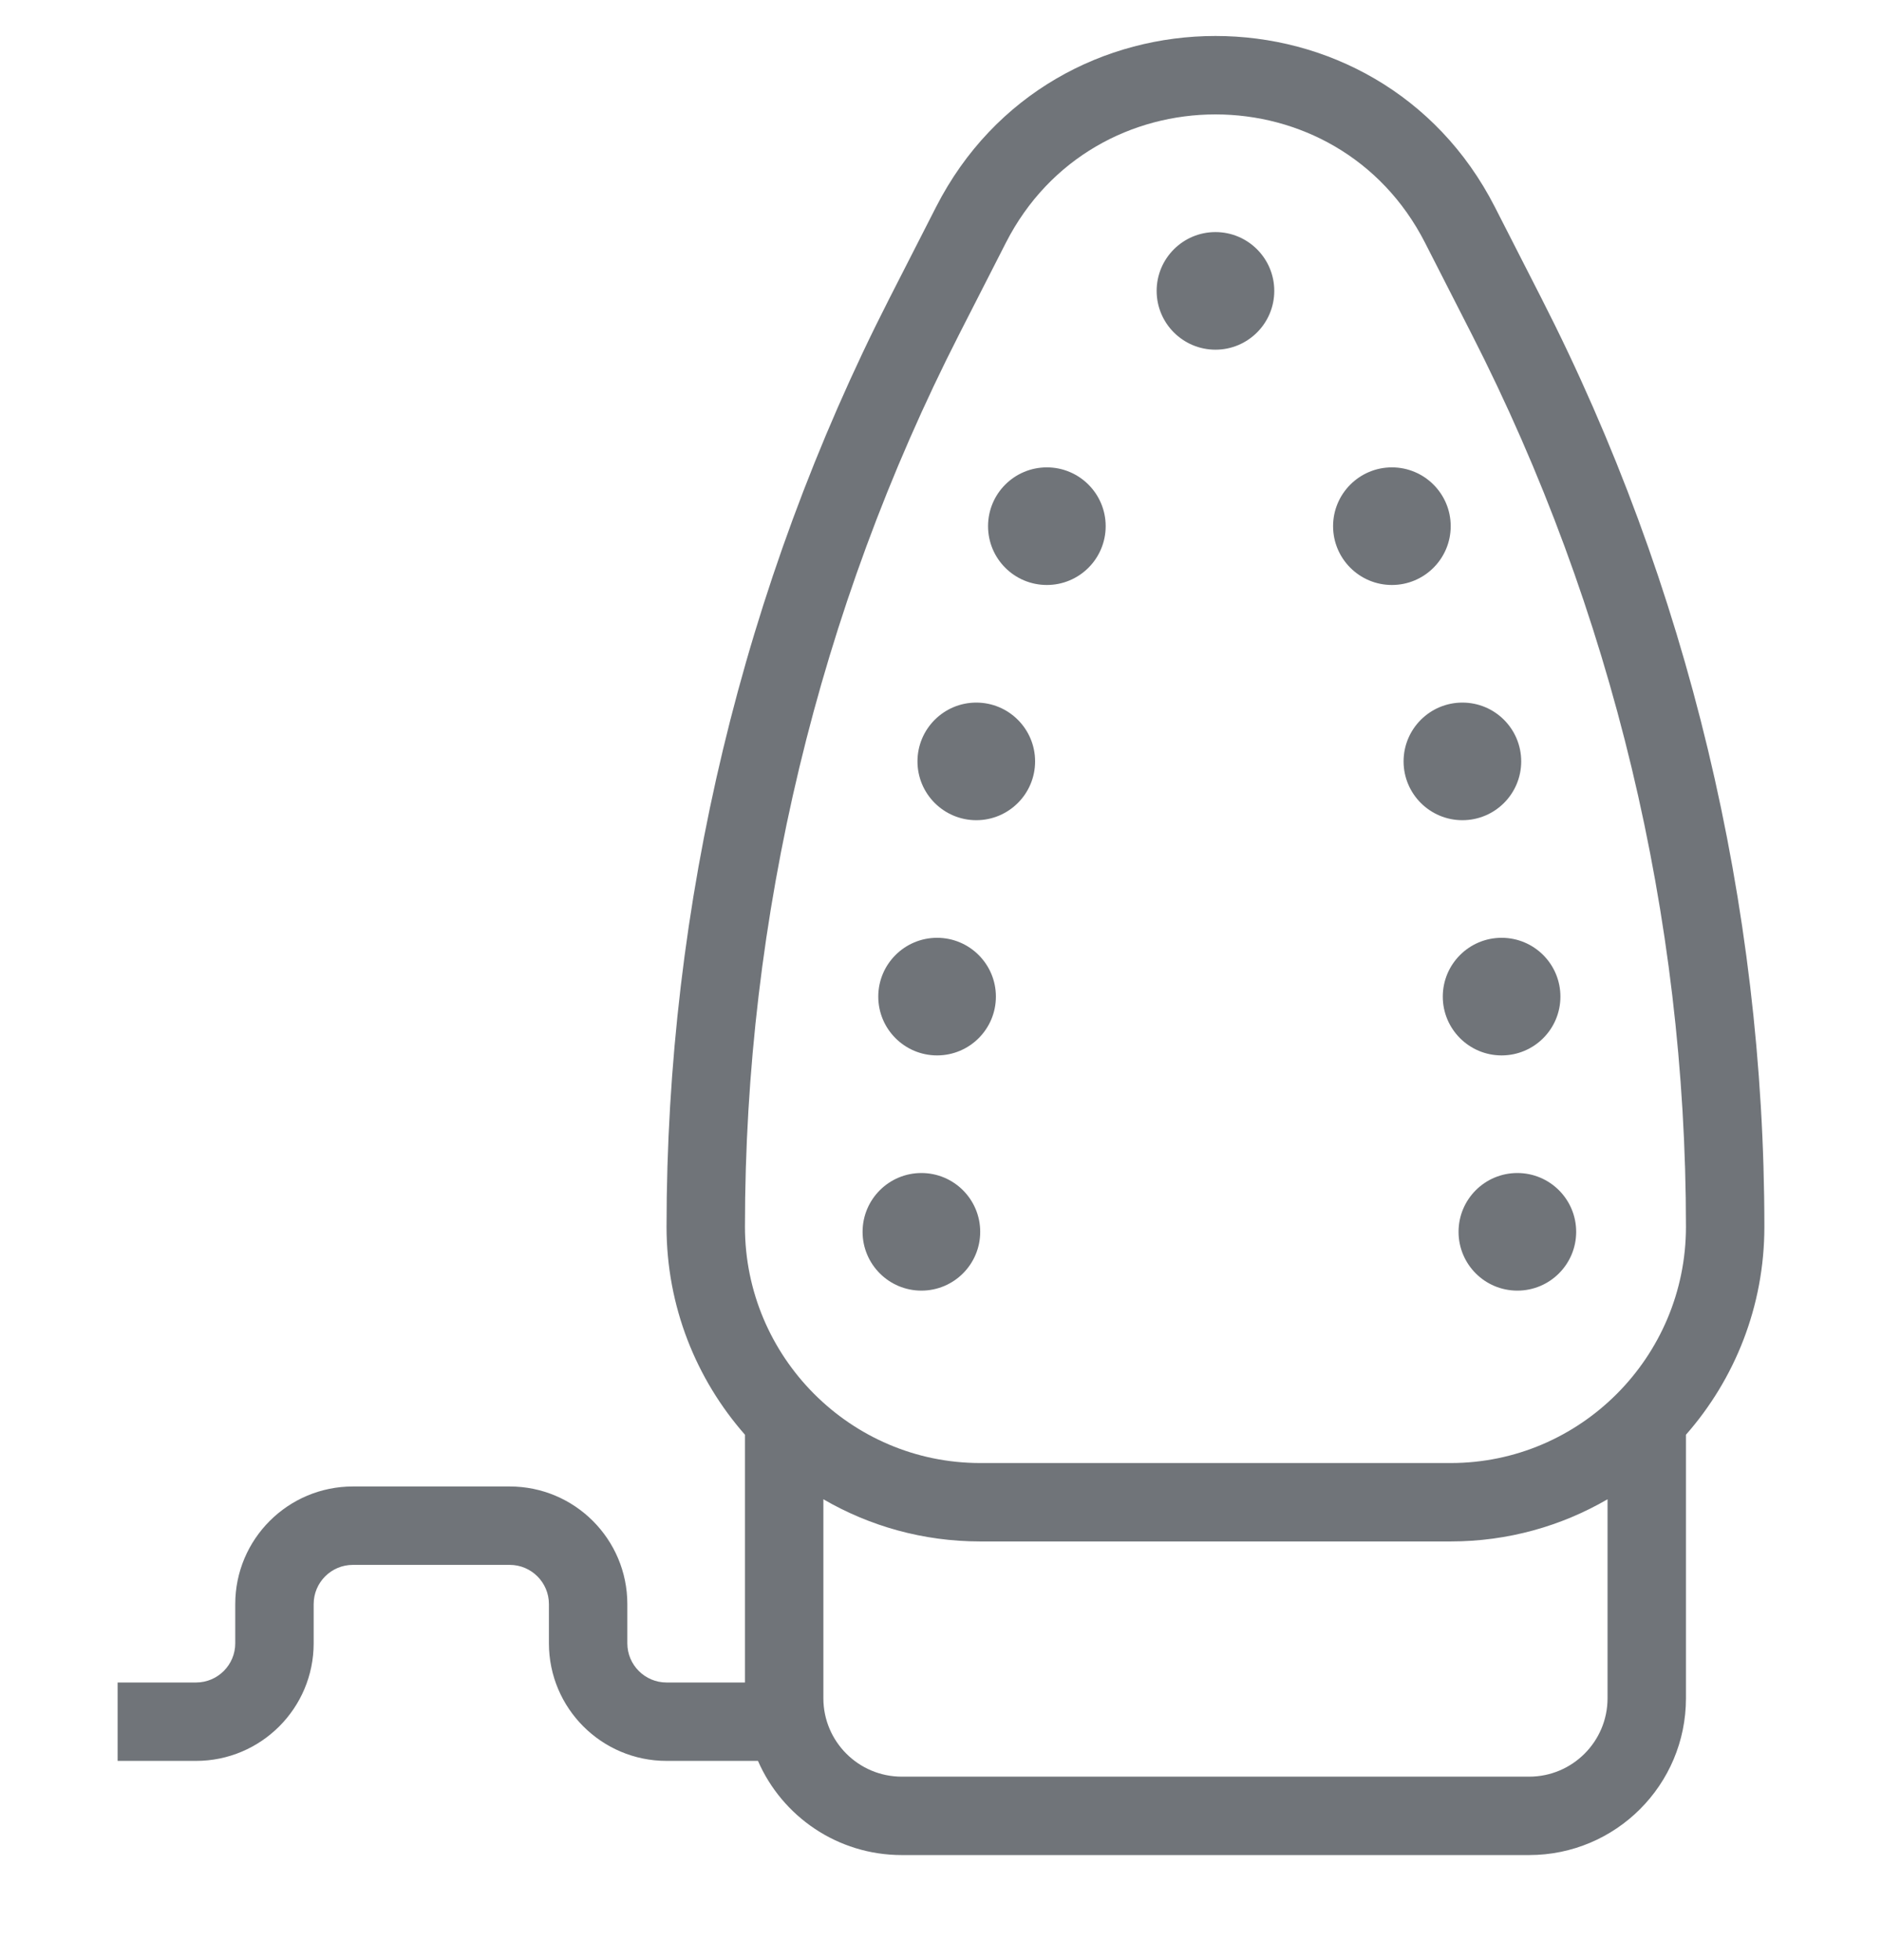 <svg width="24" height="25" viewBox="0 0 24 25" fill="none" xmlns="http://www.w3.org/2000/svg">
<g opacity="0.6">
<path d="M15.5 4.46C15.914 4.46 16.25 4.124 16.25 3.71C16.25 3.296 15.914 2.96 15.5 2.96C15.086 2.96 14.75 3.296 14.75 3.71C14.75 4.124 15.086 4.46 15.5 4.46Z" fill="#101820"/>
<path d="M14.1 6.711C14.1 7.125 13.764 7.461 13.35 7.461C12.935 7.461 12.6 7.125 12.6 6.711C12.6 6.297 12.935 5.961 13.35 5.961C13.764 5.961 14.1 6.297 14.1 6.711Z" fill="#101820"/>
<path d="M12.45 10.461C12.864 10.461 13.2 10.125 13.2 9.711C13.2 9.297 12.864 8.961 12.45 8.961C12.036 8.961 11.7 9.297 11.7 9.711C11.7 10.125 12.036 10.461 12.45 10.461Z" fill="#101820"/>
<path d="M12.7 12.711C12.7 13.125 12.364 13.461 11.95 13.461C11.536 13.461 11.2 13.125 11.2 12.711C11.2 12.297 11.536 11.961 11.95 11.961C12.364 11.961 12.7 12.297 12.7 12.711Z" fill="#101820"/>
<path d="M11.75 16.461C12.164 16.461 12.5 16.125 12.5 15.711C12.5 15.297 12.164 14.961 11.75 14.961C11.336 14.961 11 15.297 11 15.711C11 16.125 11.336 16.461 11.75 16.461Z" fill="#101820"/>
<path d="M17 6.711C17 7.125 17.336 7.461 17.75 7.461C18.164 7.461 18.5 7.125 18.5 6.711C18.5 6.297 18.164 5.961 17.75 5.961C17.336 5.961 17 6.297 17 6.711Z" fill="#101820"/>
<path d="M18.649 10.461C18.235 10.461 17.899 10.125 17.899 9.711C17.899 9.297 18.235 8.961 18.649 8.961C19.064 8.961 19.399 9.297 19.399 9.711C19.399 10.125 19.064 10.461 18.649 10.461Z" fill="#101820"/>
<path d="M18.399 12.711C18.399 13.125 18.735 13.461 19.149 13.461C19.564 13.461 19.899 13.125 19.899 12.711C19.899 12.297 19.564 11.961 19.149 11.961C18.735 11.961 18.399 12.297 18.399 12.711Z" fill="#101820"/>
<path d="M19.35 16.461C18.935 16.461 18.6 16.125 18.6 15.711C18.6 15.297 18.935 14.961 19.35 14.961C19.764 14.961 20.1 15.297 20.1 15.711C20.1 16.125 19.764 16.461 19.35 16.461Z" fill="#101820"/>
<path fill-rule="evenodd" clip-rule="evenodd" d="M11.937 2.64C13.422 -0.268 17.578 -0.268 19.063 2.64L19.658 3.806C21.526 7.466 22.5 11.538 22.5 15.647C22.5 16.662 22.122 17.591 21.5 18.299V21.66C21.5 22.765 20.605 23.66 19.5 23.66H11.5C10.679 23.66 9.974 23.166 9.666 22.459H8.5C7.672 22.459 7 21.787 7 20.959V20.459C7 20.183 6.776 19.959 6.5 19.959H4.5C4.224 19.959 4 20.183 4 20.459V20.959C4 21.787 3.328 22.459 2.5 22.459H1.5V21.459H2.5C2.776 21.459 3 21.235 3 20.959V20.459C3 19.631 3.672 18.959 4.5 18.959H6.5C7.328 18.959 8 19.631 8 20.459V20.959C8 21.235 8.224 21.459 8.5 21.459H9.5V18.299C8.878 17.591 8.5 16.662 8.5 15.647C8.5 11.538 9.474 7.466 11.342 3.806L11.937 2.64ZM21.5 15.647C21.5 17.308 20.153 18.66 18.5 18.66H12.5C10.847 18.66 9.5 17.308 9.5 15.647C9.5 11.695 10.437 7.78 12.233 4.261L12.828 3.095C13.941 0.914 17.059 0.914 18.172 3.095L18.767 4.261C20.563 7.78 21.5 11.695 21.5 15.647ZM18.5 19.66C19.229 19.66 19.912 19.464 20.5 19.122V21.66C20.5 22.212 20.052 22.66 19.5 22.66H11.5C10.948 22.66 10.5 22.212 10.5 21.66V19.122C11.088 19.464 11.771 19.66 12.5 19.66H18.5Z" fill="#101820"/>
</g>
</svg>
